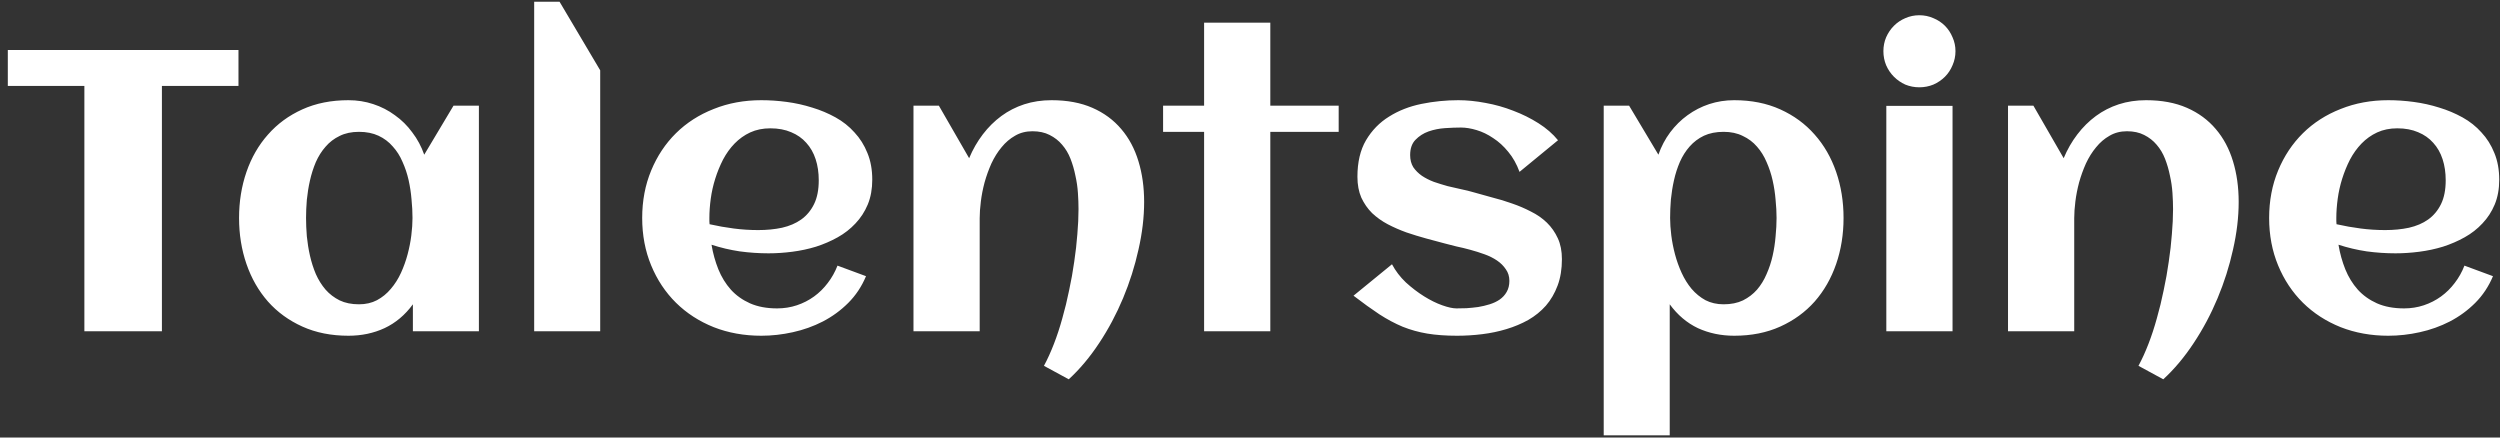 <svg width="200" height="35" viewBox="0 0 200 35" fill="none" xmlns="http://www.w3.org/2000/svg">
<rect x="0" y="0" width="200" height="35" fill="#333333" stroke="none"/>
<path d="M12.953 26.5H6.75V6.875H0.625V4H19.078V6.875H12.953V26.5ZM38.312 26.5H33.031V24.344C32.406 25.198 31.651 25.833 30.766 26.25C29.891 26.656 28.927 26.859 27.875 26.859C26.5 26.859 25.271 26.615 24.188 26.125C23.104 25.635 22.188 24.969 21.438 24.125C20.688 23.271 20.115 22.271 19.719 21.125C19.323 19.979 19.125 18.75 19.125 17.438C19.125 16.125 19.323 14.896 19.719 13.75C20.115 12.604 20.688 11.609 21.438 10.766C22.188 9.911 23.104 9.24 24.188 8.75C25.271 8.26 26.5 8.016 27.875 8.016C28.573 8.016 29.234 8.12 29.859 8.328C30.495 8.536 31.073 8.833 31.594 9.219C32.125 9.594 32.589 10.052 32.984 10.594C33.391 11.125 33.708 11.719 33.938 12.375L36.281 8.453H38.312V26.5ZM33 17.438C33 16.969 32.974 16.474 32.922 15.953C32.88 15.432 32.802 14.917 32.688 14.406C32.573 13.896 32.411 13.412 32.203 12.953C32.005 12.484 31.745 12.073 31.422 11.719C31.109 11.354 30.729 11.068 30.281 10.859C29.833 10.651 29.312 10.547 28.719 10.547C28.125 10.547 27.609 10.656 27.172 10.875C26.734 11.083 26.359 11.37 26.047 11.734C25.734 12.088 25.474 12.5 25.266 12.969C25.068 13.438 24.912 13.927 24.797 14.438C24.682 14.948 24.599 15.463 24.547 15.984C24.505 16.495 24.484 16.979 24.484 17.438C24.484 17.896 24.505 18.385 24.547 18.906C24.599 19.427 24.682 19.943 24.797 20.453C24.912 20.963 25.068 21.453 25.266 21.922C25.474 22.391 25.734 22.807 26.047 23.172C26.359 23.526 26.734 23.812 27.172 24.031C27.609 24.24 28.125 24.344 28.719 24.344C29.26 24.344 29.74 24.234 30.156 24.016C30.583 23.787 30.953 23.484 31.266 23.109C31.588 22.734 31.859 22.307 32.078 21.828C32.297 21.349 32.474 20.854 32.609 20.344C32.745 19.833 32.844 19.328 32.906 18.828C32.969 18.318 33 17.854 33 17.438ZM48.016 26.5H42.734V0.141H44.766L48.016 5.625V26.5ZM56.766 17.938C57.411 18.083 58.057 18.198 58.703 18.281C59.349 18.365 60 18.406 60.656 18.406C61.344 18.406 61.979 18.344 62.562 18.219C63.156 18.083 63.667 17.865 64.094 17.562C64.531 17.25 64.875 16.838 65.125 16.328C65.375 15.818 65.5 15.182 65.5 14.422C65.5 13.807 65.417 13.245 65.25 12.734C65.083 12.224 64.833 11.787 64.5 11.422C64.177 11.057 63.776 10.776 63.297 10.578C62.818 10.37 62.26 10.266 61.625 10.266C61.031 10.266 60.495 10.375 60.016 10.594C59.547 10.812 59.13 11.109 58.766 11.484C58.411 11.849 58.104 12.276 57.844 12.766C57.594 13.255 57.385 13.766 57.219 14.297C57.052 14.828 56.932 15.365 56.859 15.906C56.786 16.448 56.75 16.958 56.75 17.438C56.75 17.521 56.75 17.604 56.75 17.688C56.75 17.771 56.755 17.854 56.766 17.938ZM69.781 14.375C69.781 15.115 69.662 15.776 69.422 16.359C69.182 16.932 68.854 17.438 68.438 17.875C68.031 18.312 67.557 18.682 67.016 18.984C66.474 19.287 65.896 19.537 65.281 19.734C64.667 19.922 64.031 20.057 63.375 20.141C62.729 20.224 62.099 20.266 61.484 20.266C60.703 20.266 59.932 20.213 59.172 20.109C58.411 19.995 57.661 19.818 56.922 19.578C57.036 20.266 57.219 20.922 57.469 21.547C57.719 22.162 58.052 22.703 58.469 23.172C58.885 23.63 59.396 23.995 60 24.266C60.615 24.537 61.339 24.672 62.172 24.672C62.724 24.672 63.25 24.588 63.75 24.422C64.25 24.255 64.708 24.021 65.125 23.719C65.542 23.417 65.906 23.057 66.219 22.641C66.542 22.224 66.802 21.76 67 21.25L69.281 22.094C68.938 22.917 68.463 23.63 67.859 24.234C67.266 24.828 66.588 25.323 65.828 25.719C65.078 26.104 64.276 26.391 63.422 26.578C62.578 26.766 61.74 26.859 60.906 26.859C59.531 26.859 58.26 26.63 57.094 26.172C55.927 25.703 54.922 25.052 54.078 24.219C53.234 23.385 52.573 22.391 52.094 21.234C51.615 20.078 51.375 18.812 51.375 17.438C51.375 16.062 51.615 14.797 52.094 13.641C52.573 12.484 53.234 11.49 54.078 10.656C54.922 9.823 55.927 9.177 57.094 8.719C58.26 8.25 59.531 8.016 60.906 8.016C61.573 8.016 62.255 8.062 62.953 8.156C63.651 8.25 64.328 8.401 64.984 8.609C65.641 8.807 66.26 9.068 66.844 9.391C67.427 9.714 67.932 10.115 68.359 10.594C68.797 11.062 69.141 11.609 69.391 12.234C69.651 12.859 69.781 13.573 69.781 14.375ZM91.531 16.156C91.531 17.375 91.38 18.646 91.078 19.969C90.787 21.292 90.375 22.588 89.844 23.859C89.312 25.13 88.677 26.323 87.938 27.438C87.198 28.562 86.385 29.531 85.5 30.344L83.516 29.266C83.797 28.745 84.062 28.162 84.312 27.516C84.562 26.87 84.787 26.188 84.984 25.469C85.193 24.74 85.375 23.99 85.531 23.219C85.698 22.448 85.833 21.688 85.938 20.938C86.052 20.177 86.135 19.443 86.188 18.734C86.25 18.016 86.281 17.349 86.281 16.734C86.281 16.328 86.266 15.896 86.234 15.438C86.203 14.969 86.135 14.505 86.031 14.047C85.938 13.578 85.807 13.13 85.641 12.703C85.474 12.276 85.25 11.901 84.969 11.578C84.698 11.255 84.365 10.995 83.969 10.797C83.583 10.599 83.125 10.5 82.594 10.5C82.073 10.5 81.609 10.62 81.203 10.859C80.797 11.088 80.438 11.396 80.125 11.781C79.812 12.156 79.542 12.588 79.312 13.078C79.094 13.568 78.912 14.073 78.766 14.594C78.63 15.104 78.531 15.609 78.469 16.109C78.406 16.609 78.375 17.057 78.375 17.453V26.5H73.078V8.453H75.109L77.531 12.656C77.823 11.958 78.188 11.323 78.625 10.75C79.062 10.177 79.557 9.688 80.109 9.281C80.662 8.875 81.271 8.562 81.938 8.344C82.615 8.125 83.344 8.016 84.125 8.016C85.375 8.016 86.463 8.219 87.391 8.625C88.318 9.031 89.088 9.599 89.703 10.328C90.318 11.047 90.776 11.906 91.078 12.906C91.38 13.896 91.531 14.979 91.531 16.156ZM101.625 26.5H96.328V10.547H93.047V8.453H96.328V1.812H101.625V8.453H107.094V10.547H101.625V26.5ZM124.953 20.734C124.953 21.526 124.839 22.229 124.609 22.844C124.38 23.458 124.068 23.995 123.672 24.453C123.276 24.901 122.807 25.281 122.266 25.594C121.724 25.896 121.141 26.141 120.516 26.328C119.901 26.516 119.255 26.651 118.578 26.734C117.901 26.818 117.229 26.859 116.562 26.859C115.667 26.859 114.875 26.802 114.188 26.688C113.5 26.573 112.844 26.391 112.219 26.141C111.594 25.88 110.969 25.547 110.344 25.141C109.729 24.734 109.042 24.24 108.281 23.656L111.359 21.141C111.641 21.672 112.01 22.156 112.469 22.594C112.938 23.021 113.422 23.391 113.922 23.703C114.422 24.016 114.906 24.255 115.375 24.422C115.844 24.588 116.224 24.672 116.516 24.672C116.755 24.672 117.026 24.667 117.328 24.656C117.63 24.635 117.938 24.604 118.25 24.562C118.562 24.51 118.87 24.438 119.172 24.344C119.474 24.25 119.74 24.125 119.969 23.969C120.208 23.802 120.396 23.599 120.531 23.359C120.677 23.109 120.75 22.812 120.75 22.469C120.75 22.115 120.656 21.807 120.469 21.547C120.292 21.276 120.057 21.042 119.766 20.844C119.474 20.646 119.141 20.479 118.766 20.344C118.391 20.208 118.01 20.088 117.625 19.984C117.25 19.88 116.885 19.792 116.531 19.719C116.177 19.635 115.87 19.557 115.609 19.484C115.13 19.349 114.625 19.213 114.094 19.078C113.562 18.932 113.036 18.771 112.516 18.594C111.995 18.406 111.495 18.188 111.016 17.938C110.547 17.688 110.13 17.391 109.766 17.047C109.411 16.693 109.125 16.281 108.906 15.812C108.698 15.333 108.594 14.776 108.594 14.141C108.594 12.974 108.823 12 109.281 11.219C109.75 10.427 110.365 9.797 111.125 9.328C111.885 8.849 112.75 8.51 113.719 8.312C114.688 8.115 115.672 8.016 116.672 8.016C117.359 8.016 118.083 8.089 118.844 8.234C119.604 8.37 120.344 8.578 121.062 8.859C121.781 9.13 122.453 9.464 123.078 9.859C123.703 10.255 124.224 10.708 124.641 11.219L121.562 13.75C121.333 13.125 121.031 12.588 120.656 12.141C120.292 11.693 119.891 11.328 119.453 11.047C119.026 10.755 118.583 10.542 118.125 10.406C117.677 10.271 117.26 10.203 116.875 10.203C116.5 10.203 116.078 10.219 115.609 10.25C115.141 10.281 114.698 10.37 114.281 10.516C113.875 10.662 113.526 10.885 113.234 11.188C112.953 11.479 112.812 11.885 112.812 12.406C112.812 12.781 112.896 13.104 113.062 13.375C113.24 13.635 113.469 13.865 113.75 14.062C114.031 14.25 114.349 14.412 114.703 14.547C115.068 14.672 115.438 14.787 115.812 14.891C116.188 14.984 116.552 15.068 116.906 15.141C117.26 15.213 117.578 15.292 117.859 15.375C118.339 15.51 118.844 15.651 119.375 15.797C119.917 15.932 120.448 16.094 120.969 16.281C121.49 16.458 121.99 16.672 122.469 16.922C122.958 17.162 123.385 17.458 123.75 17.812C124.115 18.167 124.406 18.583 124.625 19.062C124.844 19.531 124.953 20.088 124.953 20.734ZM147.484 17.438C147.484 18.75 147.286 19.979 146.891 21.125C146.495 22.271 145.922 23.271 145.172 24.125C144.422 24.969 143.505 25.635 142.422 26.125C141.339 26.615 140.109 26.859 138.734 26.859C137.682 26.859 136.714 26.656 135.828 26.25C134.953 25.833 134.203 25.198 133.578 24.344V34.828H128.297V8.453H130.328L132.672 12.375C132.901 11.719 133.214 11.125 133.609 10.594C134.016 10.052 134.479 9.594 135 9.219C135.531 8.833 136.109 8.536 136.734 8.328C137.37 8.12 138.036 8.016 138.734 8.016C140.109 8.016 141.339 8.26 142.422 8.75C143.505 9.24 144.422 9.911 145.172 10.766C145.922 11.609 146.495 12.604 146.891 13.75C147.286 14.896 147.484 16.125 147.484 17.438ZM142.125 17.438C142.125 16.979 142.099 16.495 142.047 15.984C142.005 15.463 141.927 14.948 141.812 14.438C141.698 13.927 141.536 13.438 141.328 12.969C141.13 12.5 140.875 12.088 140.562 11.734C140.25 11.37 139.87 11.083 139.422 10.875C138.984 10.656 138.474 10.547 137.891 10.547C137.286 10.547 136.76 10.651 136.312 10.859C135.875 11.068 135.495 11.354 135.172 11.719C134.859 12.073 134.599 12.484 134.391 12.953C134.193 13.412 134.036 13.896 133.922 14.406C133.807 14.917 133.724 15.432 133.672 15.953C133.63 16.474 133.609 16.969 133.609 17.438C133.609 17.854 133.641 18.318 133.703 18.828C133.766 19.328 133.865 19.833 134 20.344C134.135 20.854 134.312 21.349 134.531 21.828C134.75 22.307 135.016 22.734 135.328 23.109C135.651 23.484 136.021 23.787 136.438 24.016C136.865 24.234 137.349 24.344 137.891 24.344C138.484 24.344 139 24.24 139.438 24.031C139.875 23.812 140.25 23.526 140.562 23.172C140.875 22.807 141.13 22.391 141.328 21.922C141.536 21.453 141.698 20.963 141.812 20.453C141.927 19.943 142.005 19.427 142.047 18.906C142.099 18.385 142.125 17.896 142.125 17.438ZM156.438 4.094C156.438 4.49 156.359 4.865 156.203 5.219C156.057 5.573 155.854 5.88 155.594 6.141C155.333 6.401 155.026 6.609 154.672 6.766C154.318 6.911 153.943 6.984 153.547 6.984C153.151 6.984 152.776 6.911 152.422 6.766C152.078 6.609 151.776 6.401 151.516 6.141C151.255 5.88 151.047 5.573 150.891 5.219C150.745 4.865 150.672 4.49 150.672 4.094C150.672 3.698 150.745 3.328 150.891 2.984C151.047 2.63 151.255 2.323 151.516 2.062C151.776 1.802 152.078 1.599 152.422 1.453C152.776 1.297 153.151 1.219 153.547 1.219C153.943 1.219 154.318 1.297 154.672 1.453C155.026 1.599 155.333 1.802 155.594 2.062C155.854 2.323 156.057 2.63 156.203 2.984C156.359 3.328 156.438 3.698 156.438 4.094ZM156.203 26.5H150.906V8.469H156.203V26.5ZM179.094 16.156C179.094 17.375 178.943 18.646 178.641 19.969C178.349 21.292 177.938 22.588 177.406 23.859C176.875 25.13 176.24 26.323 175.5 27.438C174.76 28.562 173.948 29.531 173.062 30.344L171.078 29.266C171.359 28.745 171.625 28.162 171.875 27.516C172.125 26.87 172.349 26.188 172.547 25.469C172.755 24.74 172.938 23.99 173.094 23.219C173.26 22.448 173.396 21.688 173.5 20.938C173.615 20.177 173.698 19.443 173.75 18.734C173.812 18.016 173.844 17.349 173.844 16.734C173.844 16.328 173.828 15.896 173.797 15.438C173.766 14.969 173.698 14.505 173.594 14.047C173.5 13.578 173.37 13.13 173.203 12.703C173.036 12.276 172.812 11.901 172.531 11.578C172.26 11.255 171.927 10.995 171.531 10.797C171.146 10.599 170.688 10.5 170.156 10.5C169.635 10.5 169.172 10.62 168.766 10.859C168.359 11.088 168 11.396 167.688 11.781C167.375 12.156 167.104 12.588 166.875 13.078C166.656 13.568 166.474 14.073 166.328 14.594C166.193 15.104 166.094 15.609 166.031 16.109C165.969 16.609 165.938 17.057 165.938 17.453V26.5H160.641V8.453H162.672L165.094 12.656C165.385 11.958 165.75 11.323 166.188 10.75C166.625 10.177 167.12 9.688 167.672 9.281C168.224 8.875 168.833 8.562 169.5 8.344C170.177 8.125 170.906 8.016 171.688 8.016C172.938 8.016 174.026 8.219 174.953 8.625C175.88 9.031 176.651 9.599 177.266 10.328C177.88 11.047 178.339 11.906 178.641 12.906C178.943 13.896 179.094 14.979 179.094 16.156ZM186.922 17.938C187.568 18.083 188.214 18.198 188.859 18.281C189.505 18.365 190.156 18.406 190.812 18.406C191.5 18.406 192.135 18.344 192.719 18.219C193.312 18.083 193.823 17.865 194.25 17.562C194.688 17.25 195.031 16.838 195.281 16.328C195.531 15.818 195.656 15.182 195.656 14.422C195.656 13.807 195.573 13.245 195.406 12.734C195.24 12.224 194.99 11.787 194.656 11.422C194.333 11.057 193.932 10.776 193.453 10.578C192.974 10.37 192.417 10.266 191.781 10.266C191.188 10.266 190.651 10.375 190.172 10.594C189.703 10.812 189.286 11.109 188.922 11.484C188.568 11.849 188.26 12.276 188 12.766C187.75 13.255 187.542 13.766 187.375 14.297C187.208 14.828 187.089 15.365 187.016 15.906C186.943 16.448 186.906 16.958 186.906 17.438C186.906 17.521 186.906 17.604 186.906 17.688C186.906 17.771 186.911 17.854 186.922 17.938ZM199.938 14.375C199.938 15.115 199.818 15.776 199.578 16.359C199.339 16.932 199.01 17.438 198.594 17.875C198.188 18.312 197.714 18.682 197.172 18.984C196.63 19.287 196.052 19.537 195.438 19.734C194.823 19.922 194.188 20.057 193.531 20.141C192.885 20.224 192.255 20.266 191.641 20.266C190.859 20.266 190.089 20.213 189.328 20.109C188.568 19.995 187.818 19.818 187.078 19.578C187.193 20.266 187.375 20.922 187.625 21.547C187.875 22.162 188.208 22.703 188.625 23.172C189.042 23.63 189.552 23.995 190.156 24.266C190.771 24.537 191.495 24.672 192.328 24.672C192.88 24.672 193.406 24.588 193.906 24.422C194.406 24.255 194.865 24.021 195.281 23.719C195.698 23.417 196.062 23.057 196.375 22.641C196.698 22.224 196.958 21.76 197.156 21.25L199.438 22.094C199.094 22.917 198.62 23.63 198.016 24.234C197.422 24.828 196.745 25.323 195.984 25.719C195.234 26.104 194.432 26.391 193.578 26.578C192.734 26.766 191.896 26.859 191.062 26.859C189.688 26.859 188.417 26.63 187.25 26.172C186.083 25.703 185.078 25.052 184.234 24.219C183.391 23.385 182.729 22.391 182.25 21.234C181.771 20.078 181.531 18.812 181.531 17.438C181.531 16.062 181.771 14.797 182.25 13.641C182.729 12.484 183.391 11.49 184.234 10.656C185.078 9.823 186.083 9.177 187.25 8.719C188.417 8.25 189.688 8.016 191.062 8.016C191.729 8.016 192.411 8.062 193.109 8.156C193.807 8.25 194.484 8.401 195.141 8.609C195.797 8.807 196.417 9.068 197 9.391C197.583 9.714 198.089 10.115 198.516 10.594C198.953 11.062 199.297 11.609 199.547 12.234C199.807 12.859 199.938 13.573 199.938 14.375Z" fill="white"/>
</svg>
